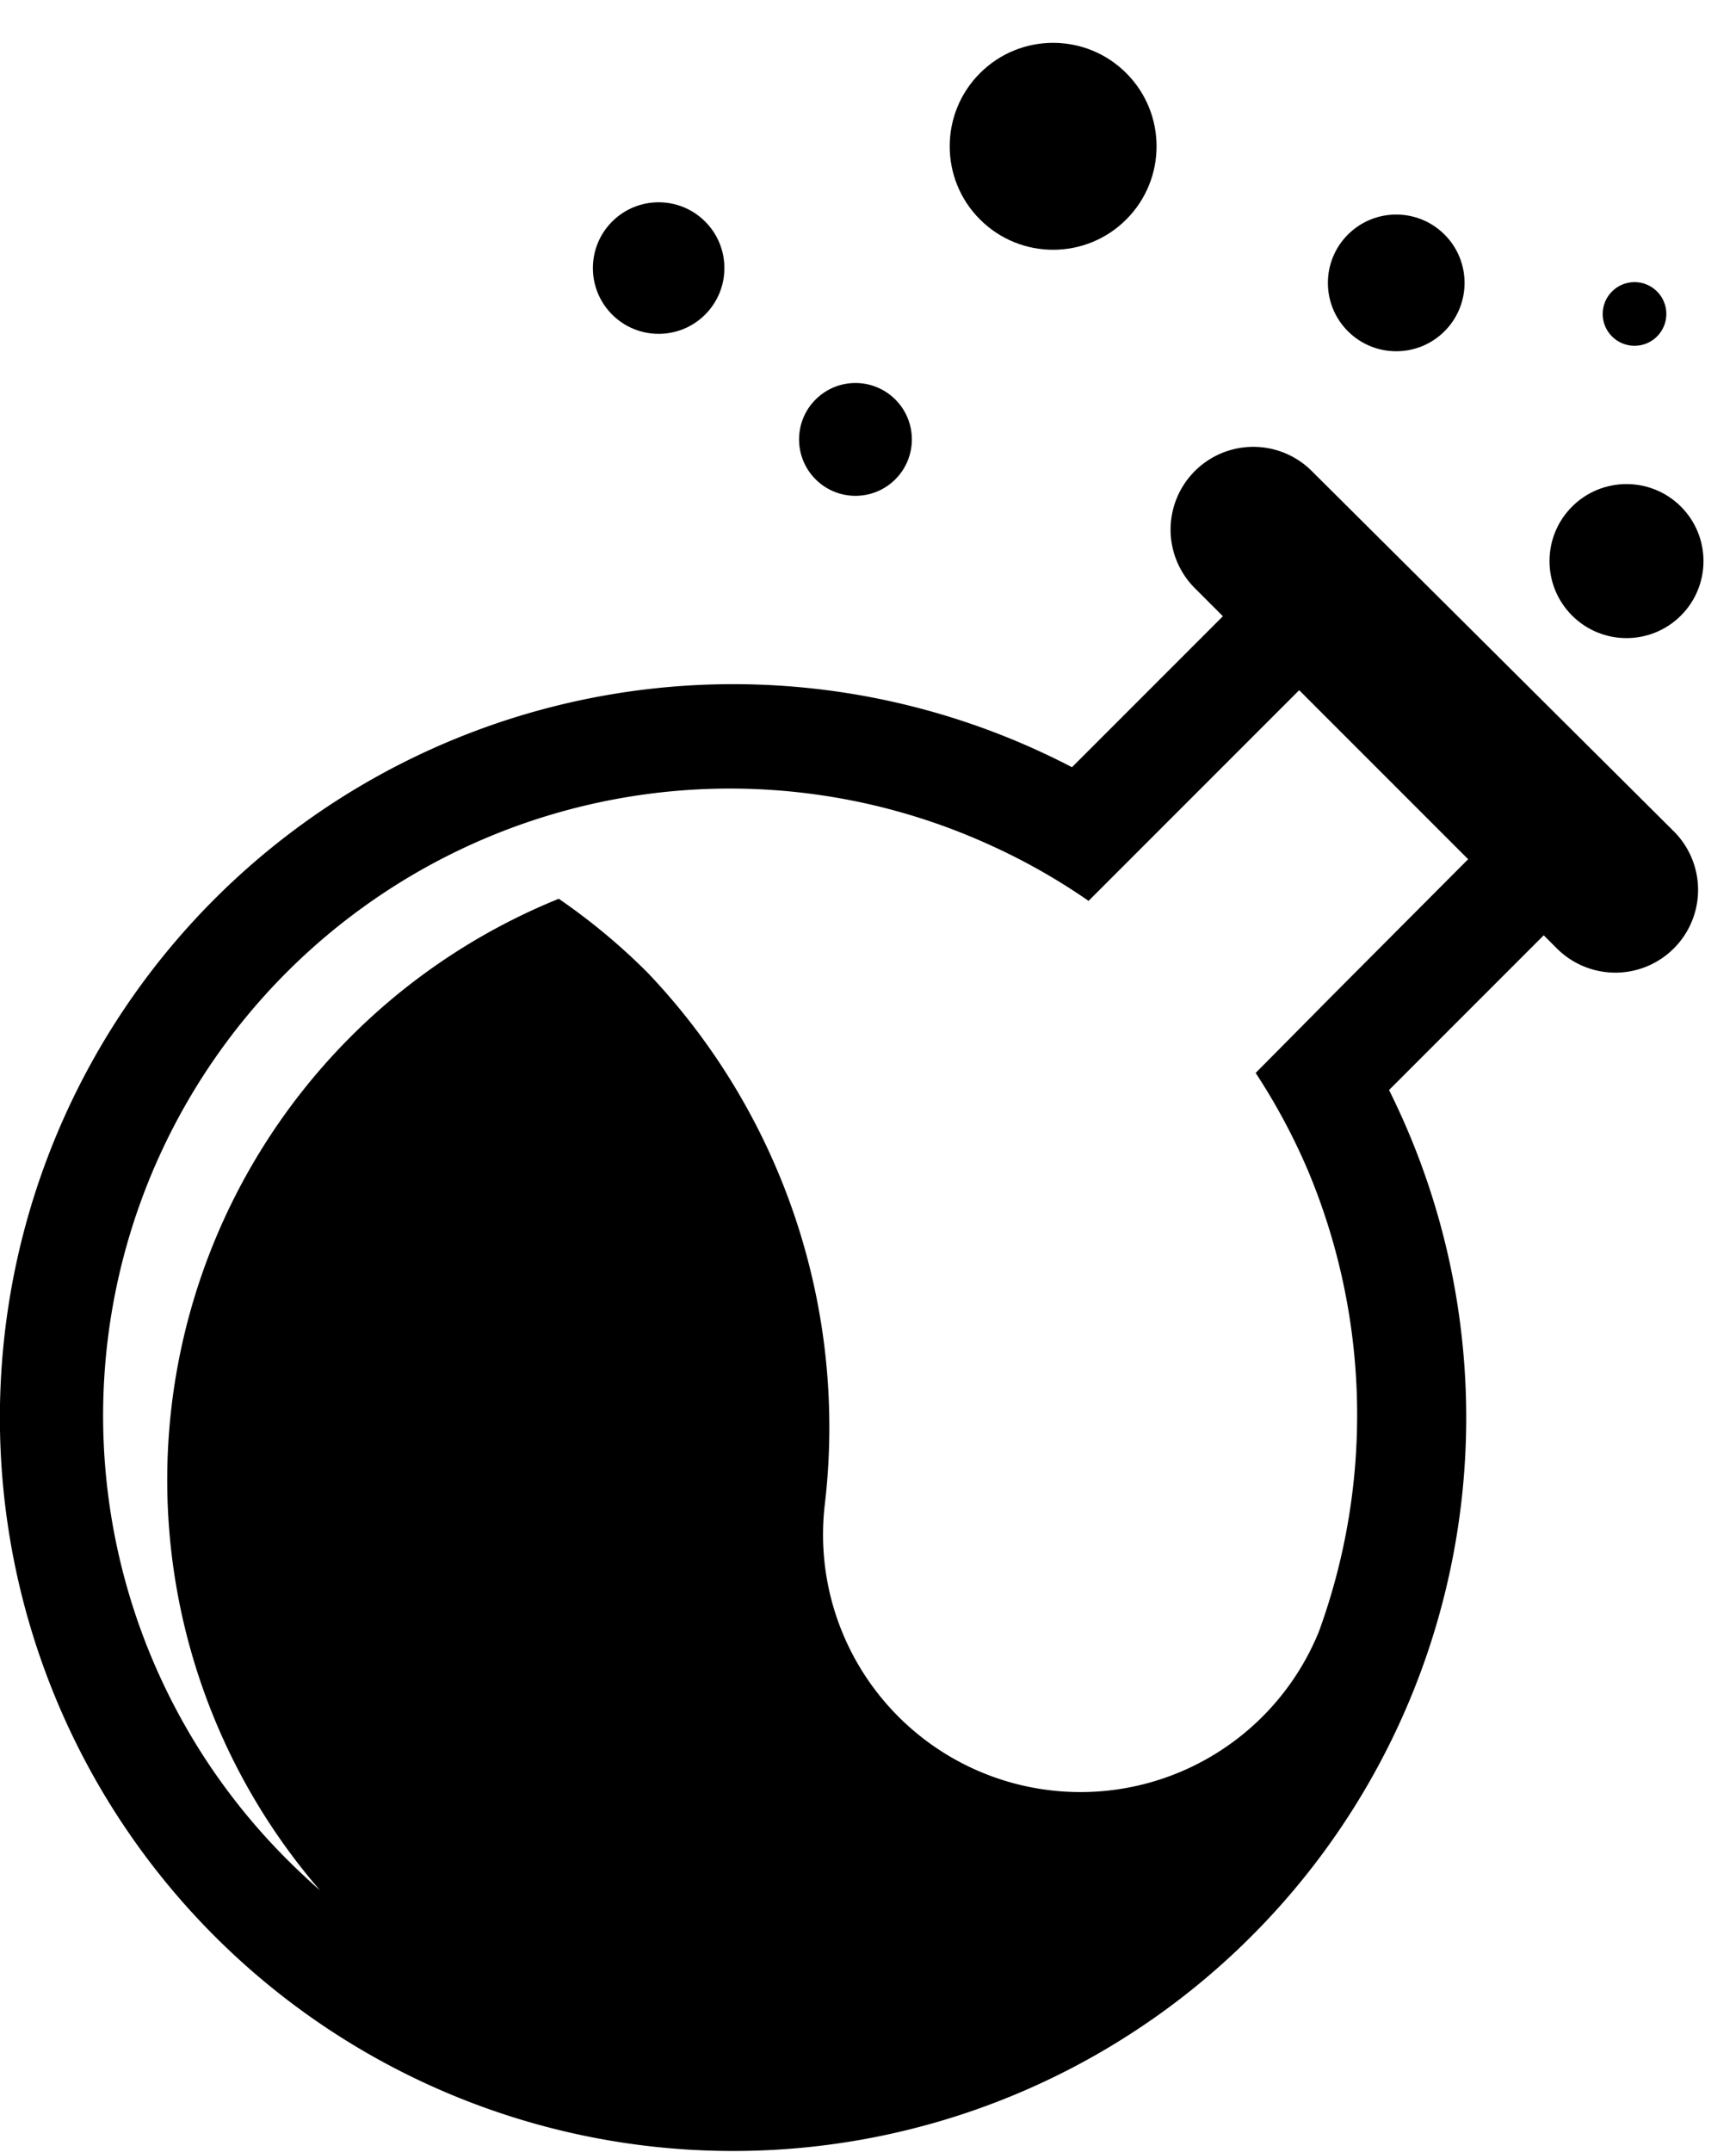 <svg xmlns="http://www.w3.org/2000/svg" viewBox="0 0 100 123.901" xmlns:xlink="http://www.w3.org/1999/xlink" version="1.1"  ><g transform="translate(-18.39 -4.268) scale(1.348)" id="containerlessSvgTemplate"><g fill="#000000"><path d="M69.7 23.29a3.52 3.52 0 1 0-5 5l1.2 1.2-6.45 6.45A31.33 31.33 0 1 0 73 49.73l6.61-6.61.56.56a3.52 3.52 0 1 0 5-5zm.87 22.41L67.3 49a26.56 26.56 0 0 1 2.24 4.18A27 27 0 0 1 70 72.87a11 11 0 0 1-21.11-5.45 28.15 28.15 0 0 0-7.57-22.7 26.83 26.83 0 0 0-3.8-3.16 26.79 26.79 0 0 0-10.2 42.36q-.72-.63-1.41-1.32a26.79 26.79 0 0 1 30.16-43.28 26.55 26.55 0 0 1 4.09 2.33l9-9 7.22 7.22z"></path><circle cx="83.15" cy="27.14" r="3.29" transform="rotate(-45 83.142 27.141)"></circle><circle cx="58.64" cy="9.42" r="4.42" transform="rotate(-45 58.638 9.411)"></circle><circle cx="73.3" cy="15.25" r="2.92" transform="rotate(-45.01 73.305 15.242)"></circle><circle cx="41.79" cy="14.62" r="2.81" transform="rotate(-45 41.786 14.621)"></circle><circle cx="83.49" cy="16.58" r="1.36" transform="rotate(-45 83.487 16.579)"></circle><ellipse cx="50.2" cy="21.94" rx="2.41" ry="2.41" transform="rotate(-45.09 50.196 21.94)"></ellipse></g></g></svg>